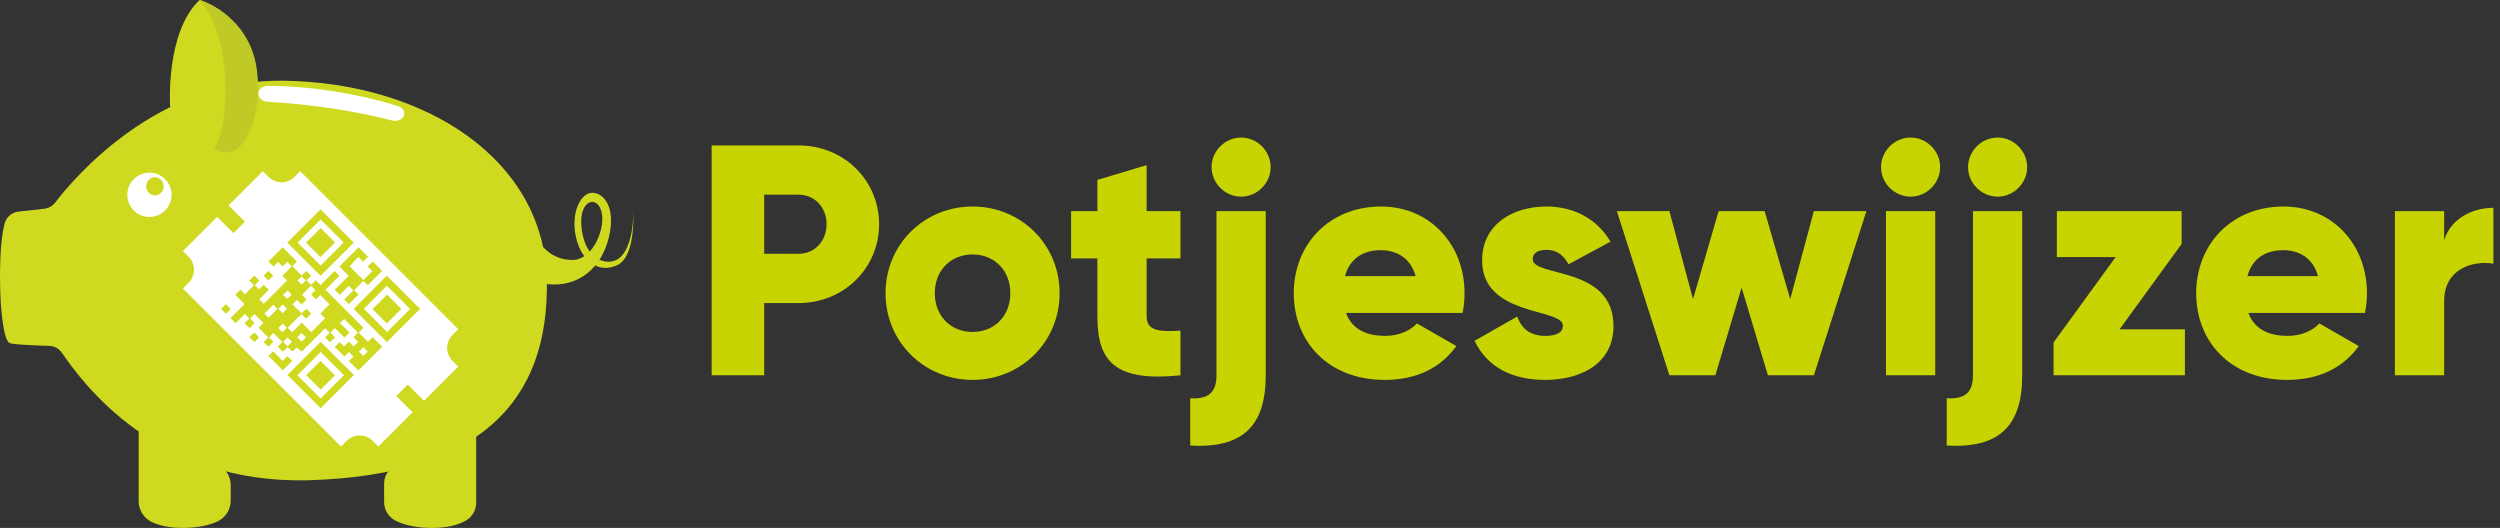 <svg width="322" height="68" viewBox="0 0 322 68" fill="none" xmlns="http://www.w3.org/2000/svg">
<rect x="0" y="0" width="322" height="68" fill="#333333" stroke="none"/>
<path d="M102.869 18.731H91.661V48.338H98.428V39.033H102.869C108.706 39.033 113.231 34.507 113.231 28.882C113.231 23.256 108.706 18.731 102.869 18.731ZM102.869 32.688H98.428V25.075H102.869C104.941 25.075 106.464 26.725 106.464 28.882C106.464 31.039 104.941 32.688 102.869 32.688Z" fill="#C7D401"/>
<path d="M125.267 48.93C131.485 48.93 136.476 44.066 136.476 37.764C136.476 31.462 131.485 26.598 125.267 26.598C119.05 26.598 114.059 31.462 114.059 37.764C114.059 44.066 119.05 48.93 125.267 48.93ZM125.267 42.755C122.518 42.755 120.403 40.767 120.403 37.764C120.403 34.761 122.518 32.773 125.267 32.773C128.017 32.773 130.131 34.761 130.131 37.764C130.131 40.767 128.017 42.755 125.267 42.755Z" fill="#C7D401"/>
<path d="M152.044 33.281V27.19H147.687V21.269L141.343 23.172V27.19H137.959V33.281H141.343V40.767C141.343 46.688 143.754 49.184 152.044 48.338V42.586C149.252 42.755 147.687 42.586 147.687 40.767V33.281H152.044Z" fill="#C7D401"/>
<path d="M159.855 25.329C161.928 25.329 163.662 23.595 163.662 21.522C163.662 19.45 161.928 17.716 159.855 17.716C157.783 17.716 156.049 19.45 156.049 21.522C156.049 23.595 157.783 25.329 159.855 25.329ZM156.683 48.338C156.683 50.579 155.626 51.425 153.3 51.298V57.389C159.982 57.77 163.028 54.936 163.028 48.338V27.19H156.683V48.338Z" fill="#C7D401"/>
<path d="M173.364 40.302H188.379C188.548 39.498 188.633 38.652 188.633 37.764C188.633 31.377 184.065 26.598 177.89 26.598C171.207 26.598 166.639 31.462 166.639 37.764C166.639 44.066 171.123 48.93 178.355 48.93C182.373 48.93 185.503 47.45 187.576 44.574L182.5 41.655C181.654 42.586 180.174 43.262 178.44 43.262C176.113 43.262 174.168 42.501 173.364 40.302ZM173.237 35.565C173.83 33.407 175.437 32.223 177.848 32.223C179.751 32.223 181.654 33.111 182.331 35.565H173.237Z" fill="#C7D401"/>
<path d="M197.411 33.365C197.411 32.604 198.088 32.181 199.188 32.181C200.583 32.181 201.429 32.942 202.021 34.042L207.435 31.123C205.659 28.12 202.614 26.598 199.188 26.598C194.789 26.598 190.898 28.924 190.898 33.534C190.898 40.851 201.302 39.625 201.302 41.951C201.302 42.797 200.541 43.262 199.018 43.262C197.157 43.262 195.973 42.374 195.423 40.767L189.925 43.897C191.574 47.323 194.789 48.93 199.018 48.93C203.586 48.93 207.816 46.857 207.816 41.993C207.816 34.169 197.411 35.776 197.411 33.365Z" fill="#C7D401"/>
<path d="M233.626 27.19L230.581 38.525L227.282 27.19H221.361L218.062 38.525L215.016 27.19H208.249L215.016 48.338H220.938L224.321 37.045L227.705 48.338H233.626L240.394 27.19H233.626Z" fill="#C7D401"/>
<path d="M246.084 25.329C248.156 25.329 249.89 23.595 249.89 21.522C249.89 19.45 248.156 17.716 246.084 17.716C244.011 17.716 242.277 19.45 242.277 21.522C242.277 23.595 244.011 25.329 246.084 25.329ZM242.912 48.338H249.256V27.19H242.912V48.338Z" fill="#C7D401"/>
<path d="M257.292 25.329C259.365 25.329 261.099 23.595 261.099 21.522C261.099 19.45 259.365 17.716 257.292 17.716C255.22 17.716 253.485 19.45 253.485 21.522C253.485 23.595 255.22 25.329 257.292 25.329ZM254.12 48.338C254.12 50.579 253.062 51.425 250.736 51.298V57.389C257.419 57.77 260.464 54.936 260.464 48.338V27.19H254.12V48.338Z" fill="#C7D401"/>
<path d="M273 42.416L280.994 31.42V27.19H264.922V33.111H272.493L264.499 44.108V48.338H281.417V42.416H273Z" fill="#C7D401"/>
<path d="M289.594 40.302H304.609C304.778 39.498 304.863 38.652 304.863 37.764C304.863 31.377 300.295 26.598 294.12 26.598C287.437 26.598 282.869 31.462 282.869 37.764C282.869 44.066 287.353 48.93 294.585 48.93C298.603 48.93 301.733 47.45 303.806 44.574L298.73 41.655C297.884 42.586 296.404 43.262 294.67 43.262C292.343 43.262 290.398 42.501 289.594 40.302ZM289.467 35.565C290.059 33.407 291.667 32.223 294.078 32.223C295.981 32.223 297.884 33.111 298.561 35.565H289.467Z" fill="#C7D401"/>
<path d="M314.806 30.954V27.19H308.461V48.338H314.806V38.779C314.806 34.592 318.528 33.534 321.15 33.957V26.767C318.485 26.767 315.652 28.12 314.806 30.954Z" fill="#C7D401"/>
<path d="M17.858 64.553V55.77C17.858 53.644 20.017 56.281 21.983 57.088C24.09 57.957 26.537 59.016 28.131 59.86C28.612 60.114 29.013 60.495 29.293 60.961C29.572 61.427 29.718 61.961 29.715 62.504V64.477C29.714 65.05 29.548 65.61 29.236 66.091C28.925 66.572 28.481 66.953 27.959 67.188C27.044 67.598 25.701 67.956 23.782 67.993C21.863 68.03 20.496 67.678 19.581 67.252C19.067 67.013 18.632 66.631 18.327 66.153C18.022 65.675 17.86 65.12 17.858 64.553Z" fill="#CED920"/>
<path d="M61.333 64.737V55.331C61.333 53.428 59.405 56.192 57.644 56.913C55.366 57.846 52.565 59.048 50.868 59.964C50.447 60.193 50.096 60.532 49.85 60.944C49.605 61.356 49.476 61.827 49.476 62.306V64.66C49.474 65.151 49.607 65.633 49.861 66.053C50.115 66.474 50.48 66.816 50.916 67.041C51.828 67.511 53.258 67.956 55.404 67.997C57.638 68.04 59.09 67.558 59.996 67.058C60.405 66.824 60.744 66.486 60.979 66.079C61.214 65.671 61.336 65.208 61.333 64.737Z" fill="#CED920"/>
<path d="M1.317 44.206C1.622 44.381 4.708 44.499 6.35 44.547C6.668 44.558 6.98 44.643 7.259 44.795C7.539 44.948 7.779 45.164 7.96 45.426C10.655 49.305 20.088 62.504 40.001 61.847C61.857 61.131 70.729 51.663 70.432 36.119C70.135 20.575 54.892 10.686 36.577 10.393C20.284 10.128 9.525 22.936 7.099 26.099C6.932 26.317 6.722 26.499 6.482 26.634C6.243 26.769 5.979 26.855 5.706 26.886L2.357 27.257C1.953 27.303 1.572 27.468 1.262 27.731C0.952 27.994 0.727 28.343 0.616 28.734C0.205 30.183 0 32.609 0 35.79C0 40.439 0.586 44.206 1.317 44.206Z" fill="#CED920"/>
<path d="M69.749 31.562C69.749 31.562 71.117 33.54 73.786 33.48C76.455 33.42 78.075 29.245 77.437 27.142C76.798 25.039 74.357 25.833 74.949 29.702C75.541 33.57 78.052 34.123 79.398 33.48C80.744 32.838 81.725 30.159 81.52 26.717C81.52 26.717 82.064 32.857 79.557 34.12C77.322 35.246 74.949 33.859 74.197 30.593C73.444 27.326 74.858 24.735 76.364 24.828C77.871 24.921 79.329 26.816 78.417 30.593C77.505 34.37 74.642 37.105 70.324 36.584C70.324 36.591 69.725 34.005 69.749 31.562Z" fill="#CED920"/>
<path d="M21.903 13.595C21.903 13.595 21.323 4.108 25.709 0C25.709 0 31.849 1.799 33.019 9.265C34.189 16.731 30.155 19.637 30.155 19.637C30.155 19.637 23.014 21.894 21.903 13.595Z" fill="#CED920"/>
<path d="M25.679 0C25.679 0 28.587 2.689 28.979 9.761C29.37 16.833 27.597 19.157 27.597 19.157C27.597 19.157 28.411 19.92 29.921 19.522C31.431 19.124 33.786 15.229 33.114 9.217C32.442 3.206 27.692 0.548 25.679 0Z" fill="#C0CA26"/>
<path d="M33.286 12.075L33.282 12.145C33.297 12.391 33.428 12.627 33.649 12.806C33.869 12.984 34.163 13.093 34.473 13.11C37.079 13.253 43.791 13.771 50.484 15.518C50.694 15.572 50.916 15.581 51.128 15.544C51.34 15.508 51.534 15.427 51.691 15.309C51.848 15.193 51.962 15.044 52.022 14.878C52.082 14.712 52.085 14.535 52.031 14.366C51.982 14.208 51.885 14.062 51.75 13.939C51.614 13.816 51.444 13.72 51.254 13.66C49.215 13.016 42.389 11.069 34.487 11.066C34.323 11.066 34.16 11.092 34.01 11.143C33.86 11.194 33.725 11.269 33.614 11.363C33.502 11.457 33.415 11.568 33.359 11.69C33.303 11.812 33.278 11.943 33.286 12.075Z" fill="white"/>
<path d="M19.249 27.947C20.825 27.947 22.103 26.669 22.103 25.093C22.103 23.517 20.825 22.238 19.249 22.238C17.672 22.238 16.395 23.517 16.395 25.093C16.395 26.669 17.672 27.947 19.249 27.947Z" fill="white"/>
<path d="M19.953 25.166C20.575 25.166 21.078 24.641 21.078 23.994C21.078 23.346 20.575 22.821 19.953 22.821C19.331 22.821 18.827 23.346 18.827 23.994C18.827 24.641 19.331 25.166 19.953 25.166Z" fill="#CED920"/>
<path fill-rule="evenodd" clip-rule="evenodd" d="M27.966 27.932L23.557 32.341L24.294 33.078C24.737 33.522 24.986 34.123 24.986 34.75C24.986 35.377 24.737 35.978 24.294 36.422L23.557 37.159L43.917 57.512L44.656 56.775C45.1 56.333 45.701 56.084 46.327 56.084C46.954 56.084 47.555 56.333 47.998 56.775L48.732 57.512L53.14 53.103L51.041 51.008L52.516 49.532L54.616 51.627L59.023 47.218L58.286 46.481C57.844 46.037 57.595 45.436 57.595 44.809C57.595 44.182 57.844 43.581 58.286 43.137L59.023 42.4L38.669 22.047L37.932 22.784C37.488 23.227 36.887 23.475 36.26 23.475C35.633 23.475 35.032 23.227 34.588 22.784L33.851 22.047L29.442 26.456L31.54 28.552L30.064 30.027L27.966 27.932ZM46.815 42.217L46.198 42.834L47.391 44.027L47.991 43.426L49.222 44.657L46.153 47.725L44.934 46.505L45.521 45.918L44.935 45.333L44.348 45.92L43.117 44.689L43.747 44.059L44.31 44.621L44.932 43.999L45.551 44.618L46.13 44.039L45.524 43.433L46.106 42.851L44.329 41.075L43.795 41.608L45.012 42.825L44.36 43.477L43.14 42.258L42.555 42.844L43.151 43.44L42.501 44.089L41.867 43.455L42.464 42.858L41.877 42.272L38.874 45.275L38.22 44.749C38.183 44.786 38.145 44.824 38.108 44.861L38.108 44.861L38.107 44.861L38.107 44.862L38.107 44.862L38.107 44.862L38.107 44.862L38.107 44.862L38.107 44.862L38.106 44.862L38.106 44.862L38.106 44.863C38.019 44.949 37.931 45.036 37.846 45.125C37.718 45.259 37.603 45.289 37.466 45.128C37.379 45.026 37.282 44.932 37.181 44.834L37.181 44.834L37.181 44.834L37.181 44.834L37.181 44.834L37.181 44.834L37.181 44.834L37.181 44.834L37.181 44.834L37.181 44.834C37.135 44.79 37.088 44.745 37.041 44.698L36.435 45.304L35.776 44.645L36.373 44.047L35.218 42.892L34.651 43.459L35.207 44.015L34.556 44.666L33.957 44.067L34.556 43.468L33.313 42.225L33.931 41.607L32.775 40.45L32.205 41.02L32.774 41.59C32.726 41.645 32.68 41.7 32.635 41.753L32.635 41.753C32.531 41.876 32.432 41.992 32.33 42.105C32.217 42.232 32.103 42.261 31.971 42.11C31.875 41.999 31.769 41.897 31.657 41.788C31.606 41.738 31.554 41.688 31.5 41.634L32.11 41.025L31.53 40.445L30.35 41.626L29.691 40.967L31.493 39.165L30.295 37.967L30.954 37.309L31.548 37.903L32.717 36.734L32.119 36.137L32.765 35.492L33.404 36.132L32.813 36.723L33.362 37.273L33.957 36.678L34.609 37.331L33.393 38.548L33.975 39.13L36.979 36.126L36.373 35.52L37.588 34.306L37.005 33.723L36.408 34.319L35.824 33.734L35.226 34.332L34.577 33.682L36.408 31.852L38.252 33.696L37.657 34.291L38.857 35.49L39.454 34.893L40.077 35.516L39.483 36.109L40.069 36.696L40.67 36.095L41.286 36.711L43.102 34.895L43.724 35.518L41.92 37.323C43.55 38.952 45.166 40.569 46.81 42.212L46.815 42.217ZM40.691 38.56L40.063 37.931L40.624 37.37L40.061 36.806L38.897 37.97L39.495 38.569L38.844 39.22L38.248 38.624L37.677 39.194L38.833 40.351L38.981 40.217L39.459 39.782L40.074 40.398L39.429 41.042L38.831 40.444L37.057 42.219L37.629 42.791L38.865 41.555L40.089 42.779L41.875 40.993L41.265 40.383L42.447 39.201L41.248 38.002C41.059 38.192 40.884 38.367 40.691 38.56ZM34.062 40.389L34.592 40.919L35.737 39.774L35.207 39.244L34.062 40.389ZM47.367 45.286L46.8 44.719L46.241 45.278L46.808 45.846L47.367 45.286ZM36.407 40.334L36.974 39.768L36.416 39.21L35.849 39.777L36.407 40.334ZM38.29 43.446L38.857 44.013L39.413 43.456L38.847 42.89L38.29 43.446ZM37.03 44.599L37.597 44.032L37.037 43.473L36.471 44.04L37.03 44.599ZM36.364 42.796L36.944 42.215L36.415 41.686L35.863 42.238L36.364 42.796ZM37.034 37.421L36.449 38.005L37.027 38.476L37.558 37.945L37.034 37.421ZM38.852 36.654L39.376 36.13L38.85 35.605L38.326 36.129L38.852 36.654ZM37.013 31.245L41.292 35.525L45.569 31.248L41.289 26.969L37.013 31.245ZM41.295 34.207L38.328 31.24L41.293 28.274L44.261 31.241L41.295 34.207ZM54.108 39.783L49.831 44.061L45.551 39.781L49.828 35.503L54.108 39.783ZM49.829 36.813L46.866 39.775L49.856 42.766L52.819 39.803L49.829 36.813ZM41.299 44.02L37.022 48.297L41.302 52.577L45.579 48.3L41.299 44.02ZM38.303 48.338L41.308 45.334L44.299 48.325L41.294 51.329L38.303 48.338ZM45.614 37.377L46.173 37.937L44.941 39.169L44.344 38.572L45.523 37.393L44.938 36.807L43.763 37.981L43.104 37.323L44.904 35.524L43.71 34.33L46.182 31.858L47.397 33.072L46.763 33.705L46.148 33.089C45.769 33.505 45.41 33.898 45.037 34.304L46.803 36.07L47.952 34.922L47.356 34.326L48.005 33.677L49.224 34.895L47.382 36.736L46.818 36.172L45.614 37.377ZM35.182 45.252L34.58 45.854L36.422 47.696L37.637 46.481L37.02 45.864L36.407 46.477L35.182 45.252ZM29.108 40.415L28.477 39.783L29.09 39.17L29.722 39.801L29.108 40.415ZM32.776 44.051L33.373 43.454L32.736 42.817L32.14 43.414L32.776 44.051ZM35.194 35.507L34.551 36.15L33.969 35.493L34.575 34.887L35.194 35.507ZM39.422 31.25L41.283 33.111L43.157 31.238L41.296 29.377L39.422 31.25ZM49.825 41.65L47.987 39.813L49.85 37.95L51.687 39.788L49.825 41.65ZM41.277 46.478L39.443 48.312L41.307 50.176L43.141 48.342L41.277 46.478Z" fill="white"/>
</svg>
